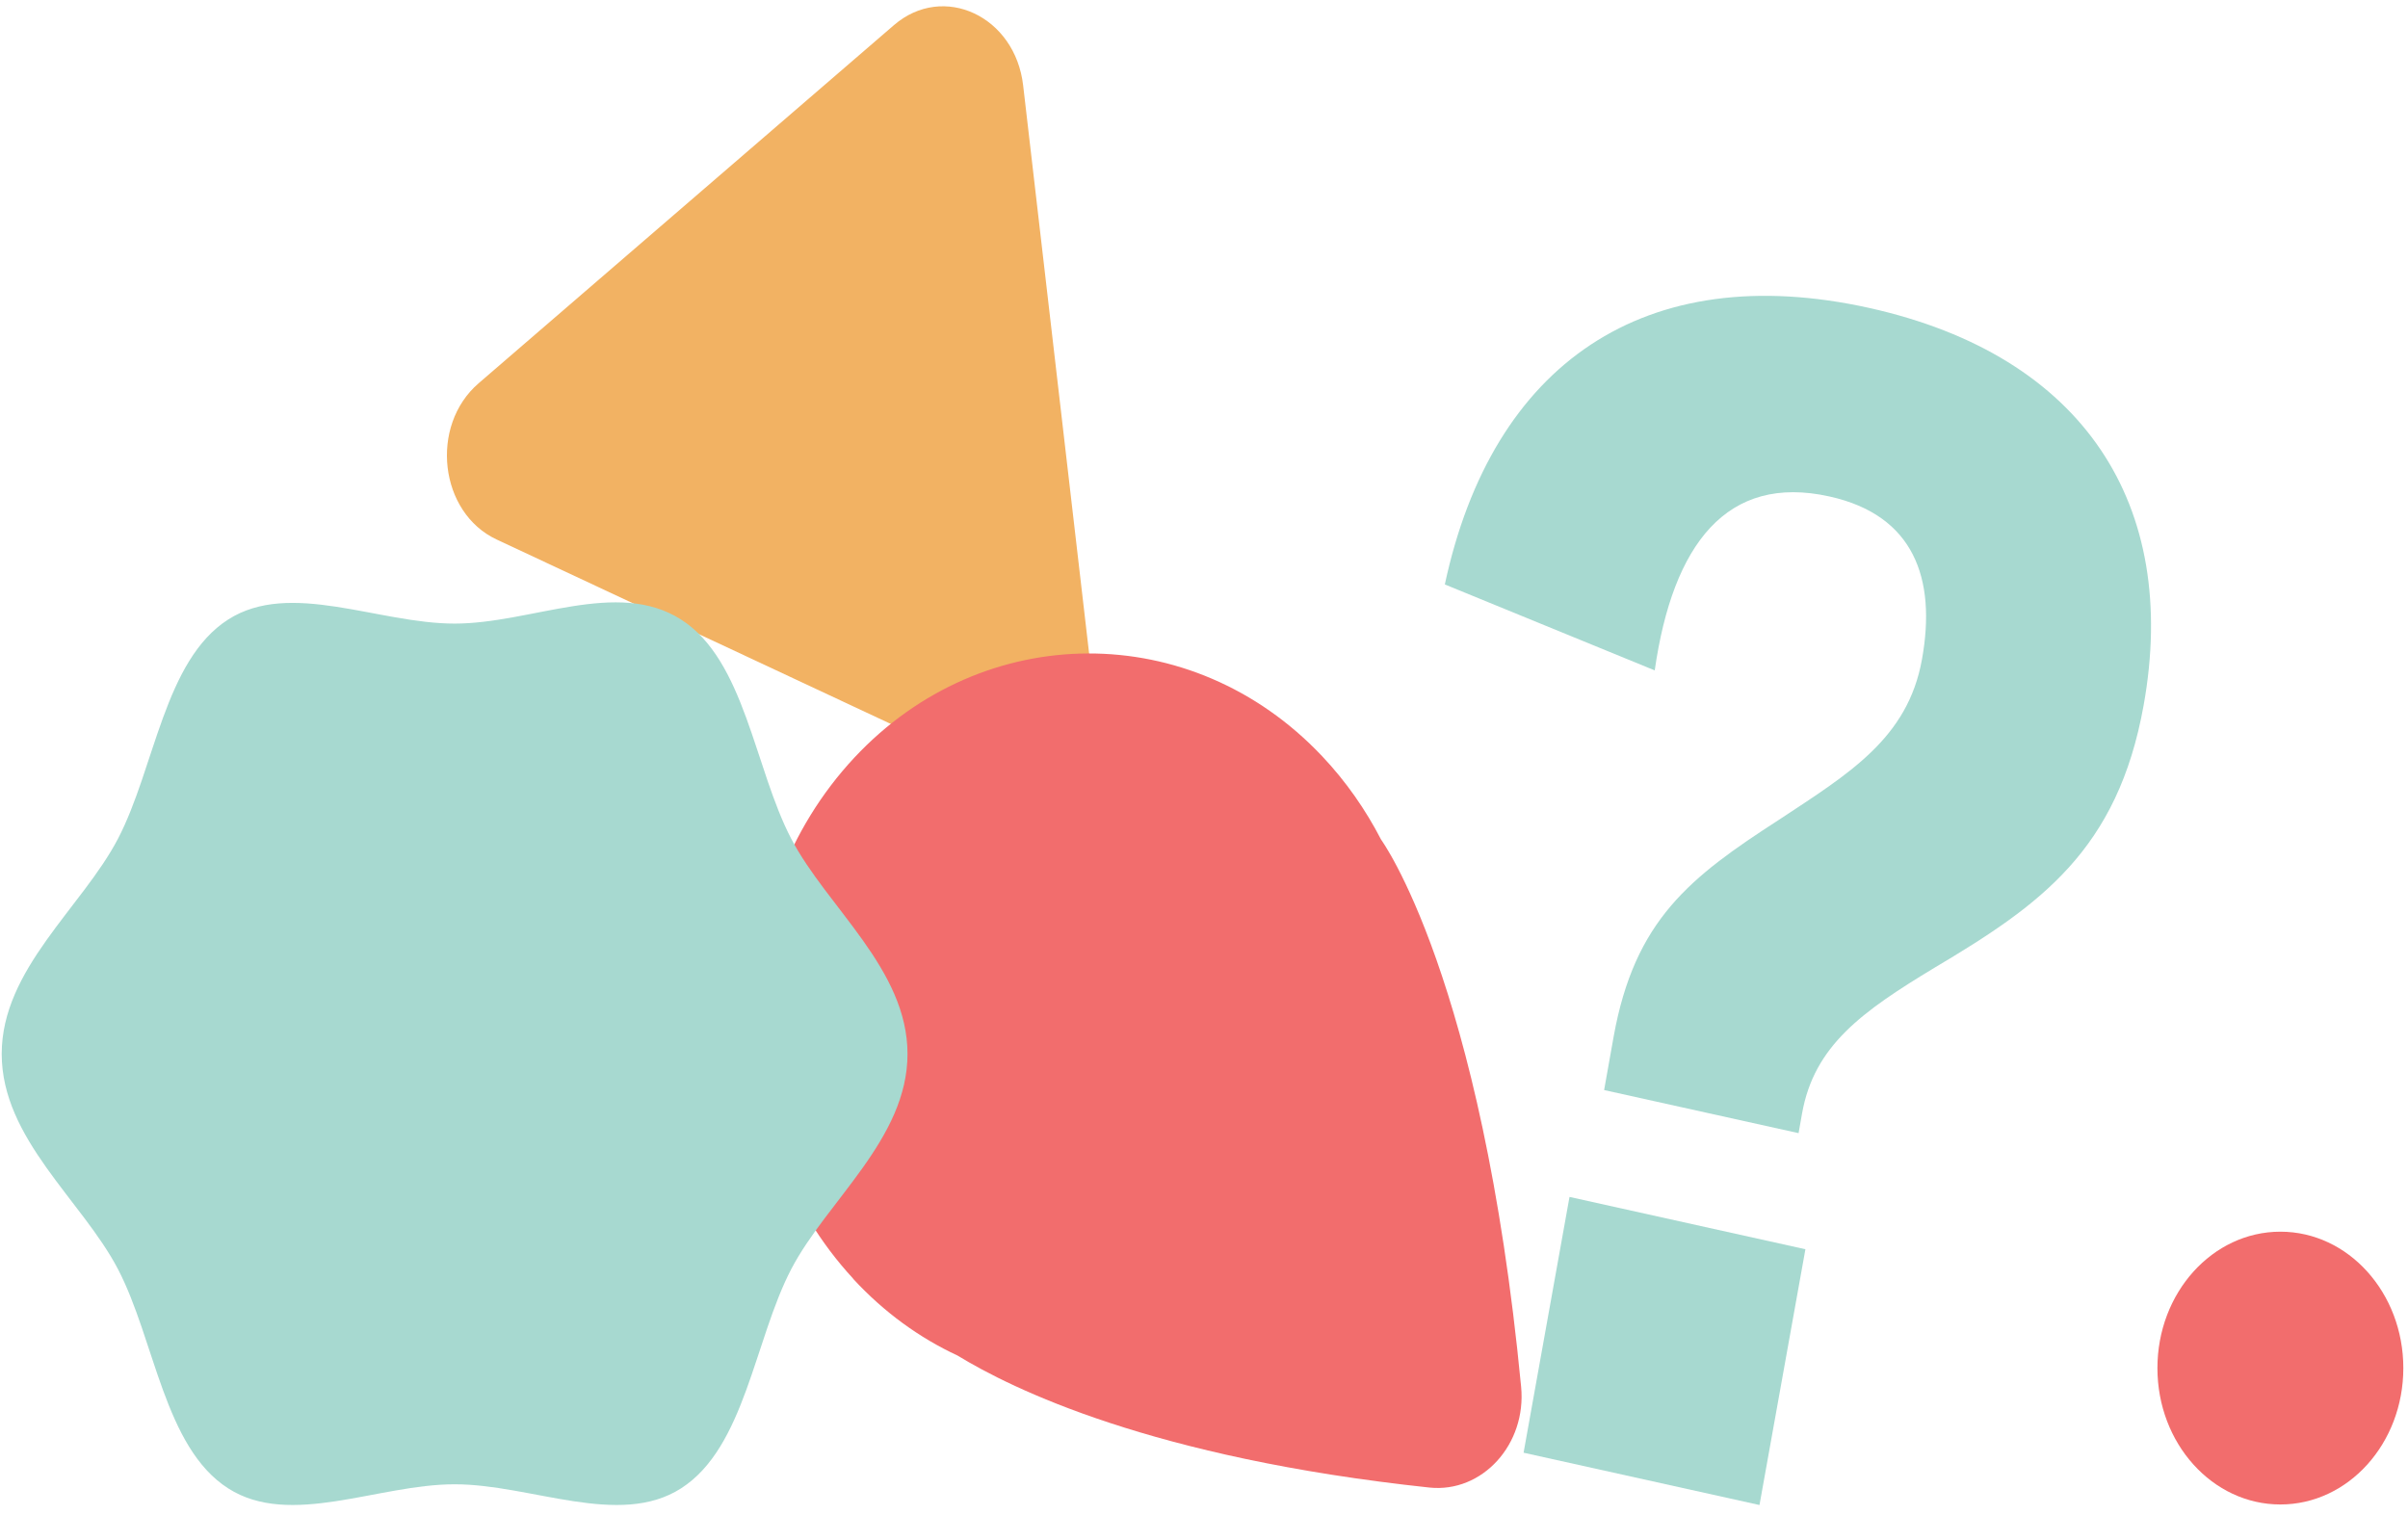 <svg width="151" height="95" viewBox="0 0 151 95" fill="none" xmlns="http://www.w3.org/2000/svg">
<path d="M142.997 94.349C147.255 94.349 150.707 90.52 150.707 85.796C150.707 81.072 147.255 77.242 142.997 77.242C138.739 77.242 135.287 81.072 135.287 85.796C135.287 90.52 138.739 94.349 142.997 94.349Z" fill="#F26D6D"/>
<path d="M100.595 68.335L101.184 65.029C102.503 57.684 105.984 55.008 111.559 51.407C115.942 48.512 119.632 46.313 120.523 41.347C121.436 36.279 120.014 32.304 114.717 31.134C108.297 29.706 104.897 34.118 103.764 42.042L90.602 36.652C93.574 22.786 103.162 16.199 117.215 19.312C130.701 22.31 136.669 31.687 134.425 44.216C132.794 53.323 127.925 56.758 121.321 60.681C116.764 63.434 113.768 65.569 113.005 69.814L112.785 71.062L100.595 68.361V68.335ZM95.54 91.103L98.42 75.062L113.213 78.343L110.333 94.383L95.54 91.103Z" fill="#A7D9D0"/>
<path d="M30.016 24.033L56.058 1.575C59.156 -1.094 63.663 1.015 64.16 5.364L68.414 41.999C68.923 46.36 65.05 49.693 61.444 48.013L31.149 33.836C27.543 32.156 26.918 26.701 30.016 24.033Z" fill="#F2B263"/>
<path d="M53.498 80.184C45.189 71.187 45.2 56.491 53.568 47.52C61.666 38.844 74.758 38.792 82.903 47.417C84.396 48.996 85.63 50.767 86.605 52.654C86.605 52.654 92.916 61.253 95.385 86.96C95.737 90.579 92.952 93.634 89.638 93.288C72.208 91.427 63.452 87.088 60.044 85.009C57.67 83.906 55.437 82.301 53.498 80.196V80.184Z" fill="#F26D6D"/>
<path d="M0.107 66.095C0.107 71.414 5.152 75.291 7.397 79.589C9.712 84.028 10.3 90.775 14.307 93.338C18.189 95.826 23.705 93.083 28.508 93.083C33.31 93.083 38.826 95.826 42.708 93.338C46.715 90.775 47.303 84.028 49.617 79.589C51.863 75.291 56.908 71.414 56.908 66.095C56.908 60.777 51.863 56.9 49.617 52.601C47.303 48.163 46.715 41.416 42.708 38.852C38.7 36.289 33.31 39.107 28.508 39.107C23.705 39.107 18.189 36.365 14.307 38.852C10.3 41.416 9.712 48.163 7.397 52.601C5.152 56.9 0.107 60.777 0.107 66.095Z" fill="#A7D9D0"/>
</svg>
